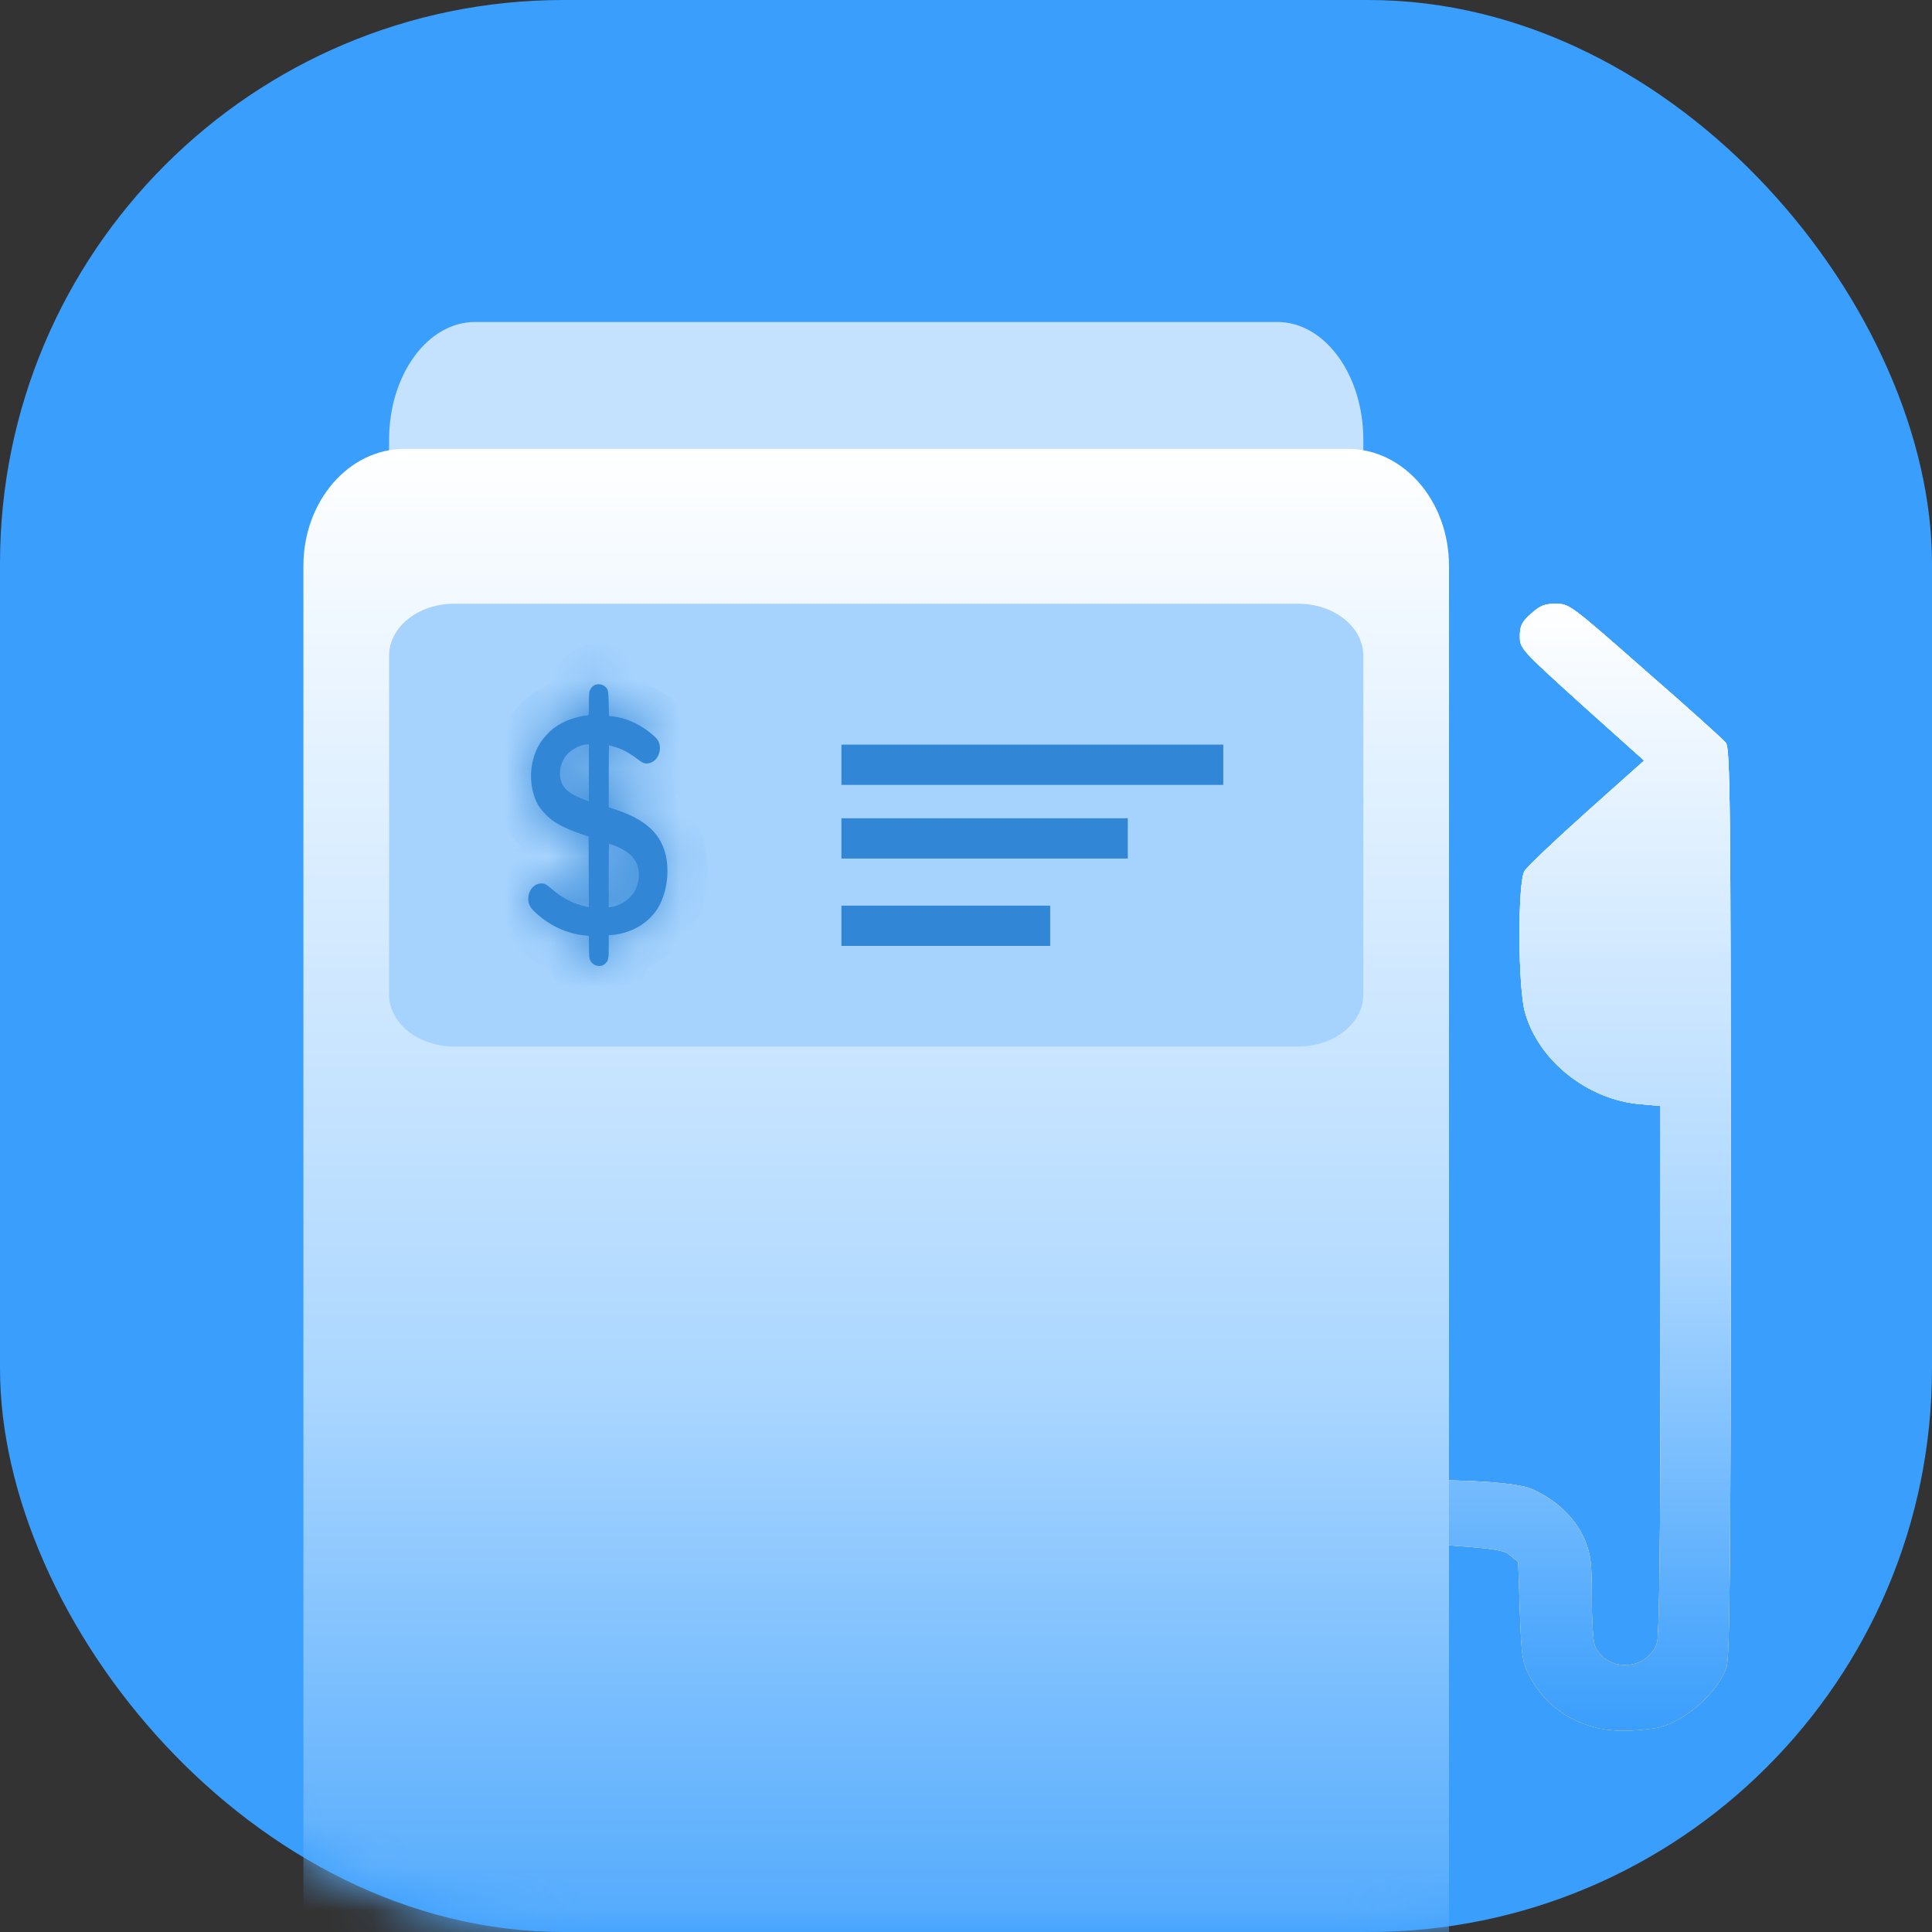 <svg width="44" height="44" viewBox="0 0 44 44" fill="none" xmlns="http://www.w3.org/2000/svg">
<rect x="0" y="0" width="44" height="44" fill="#333333" stroke="none"/>
<rect width="44" height="44" rx="12.833" fill="#3A9EFC"/>
<mask id="mask0_2_1236" style="mask-type:alpha" maskUnits="userSpaceOnUse" x="0" y="0" width="44" height="44">
<rect width="44" height="44" rx="12.833" fill="#D70008"/>
</mask>
<g mask="url(#mask0_2_1236)">
<path d="M8.861 10.018C8.861 8.535 9.737 7.333 10.819 7.333H29.091C30.172 7.333 31.049 8.535 31.049 10.018V42.232C31.049 43.715 30.172 44.917 29.091 44.917H10.819C9.737 44.917 8.861 43.715 8.861 42.232V10.018Z" fill="#C4E2FE"/>
<path d="M6.91 12.886C6.91 11.415 7.94 10.223 9.212 10.223H30.698C31.97 10.223 33 11.415 33 12.886V44.842C33 46.313 31.97 47.505 30.698 47.505H9.212C7.94 47.505 6.91 46.313 6.91 44.842V12.886Z" fill="url(#paint0_linear_2_1236)"/>
<path d="M8.861 14.936C8.861 14.281 9.523 13.75 10.34 13.75H29.57C30.387 13.75 31.049 14.281 31.049 14.936V22.647C31.049 23.302 30.387 23.833 29.57 23.833H10.34C9.523 23.833 8.861 23.302 8.861 22.647V14.936Z" fill="#A6D3FE"/>
<mask id="path-6-inside-1_2_1236" fill="white">
<path fill-rule="evenodd" clip-rule="evenodd" d="M13.528 15.61C13.478 15.641 13.436 15.699 13.422 15.757C13.416 15.783 13.411 15.912 13.411 16.044C13.411 16.282 13.411 16.283 13.386 16.291C13.373 16.295 13.347 16.299 13.328 16.299C13.274 16.299 13.081 16.347 12.969 16.389C12.852 16.431 12.687 16.523 12.593 16.597C12.505 16.666 12.374 16.812 12.31 16.91C12.063 17.291 12.024 17.827 12.211 18.246C12.251 18.335 12.282 18.383 12.364 18.479C12.558 18.707 12.79 18.842 13.265 19.004L13.405 19.051L13.408 19.855L13.411 20.659L13.37 20.651C13.063 20.587 12.799 20.453 12.55 20.233C12.494 20.185 12.431 20.139 12.409 20.132C12.231 20.075 12.052 20.218 12.033 20.434C12.021 20.568 12.063 20.661 12.189 20.778C12.515 21.081 12.909 21.264 13.321 21.304L13.409 21.312L13.413 21.564C13.416 21.797 13.418 21.82 13.441 21.869C13.502 22.004 13.687 22.044 13.785 21.944C13.857 21.871 13.864 21.836 13.864 21.552L13.864 21.3L13.953 21.292C14.406 21.248 14.803 21.003 15.005 20.642C15.197 20.299 15.254 19.808 15.147 19.418C15.019 18.954 14.667 18.65 14.004 18.432L13.864 18.386V17.68C13.864 17.293 13.868 16.975 13.872 16.975C13.896 16.976 14.064 17.028 14.134 17.057C14.251 17.106 14.404 17.198 14.525 17.293C14.638 17.38 14.689 17.399 14.774 17.383C14.966 17.348 15.084 17.103 15.004 16.905C14.975 16.832 14.925 16.78 14.776 16.663C14.531 16.473 14.231 16.346 13.95 16.314L13.87 16.305L13.864 16.036C13.858 15.756 13.852 15.719 13.807 15.662C13.745 15.584 13.611 15.559 13.528 15.61ZM13.411 17.6V18.25L13.333 18.221C13.047 18.116 12.888 18.011 12.816 17.879C12.7 17.668 12.745 17.368 12.919 17.178C13.033 17.055 13.226 16.96 13.381 16.952L13.411 16.95V17.6ZM14.005 19.262C14.277 19.372 14.432 19.5 14.502 19.673C14.562 19.822 14.566 19.987 14.513 20.161C14.439 20.407 14.204 20.605 13.926 20.655L13.864 20.666V19.942C13.864 19.328 13.867 19.217 13.879 19.217C13.888 19.217 13.944 19.237 14.005 19.262Z"/>
</mask>
<path fill-rule="evenodd" clip-rule="evenodd" d="M13.528 15.61C13.478 15.641 13.436 15.699 13.422 15.757C13.416 15.783 13.411 15.912 13.411 16.044C13.411 16.282 13.411 16.283 13.386 16.291C13.373 16.295 13.347 16.299 13.328 16.299C13.274 16.299 13.081 16.347 12.969 16.389C12.852 16.431 12.687 16.523 12.593 16.597C12.505 16.666 12.374 16.812 12.31 16.91C12.063 17.291 12.024 17.827 12.211 18.246C12.251 18.335 12.282 18.383 12.364 18.479C12.558 18.707 12.79 18.842 13.265 19.004L13.405 19.051L13.408 19.855L13.411 20.659L13.37 20.651C13.063 20.587 12.799 20.453 12.55 20.233C12.494 20.185 12.431 20.139 12.409 20.132C12.231 20.075 12.052 20.218 12.033 20.434C12.021 20.568 12.063 20.661 12.189 20.778C12.515 21.081 12.909 21.264 13.321 21.304L13.409 21.312L13.413 21.564C13.416 21.797 13.418 21.82 13.441 21.869C13.502 22.004 13.687 22.044 13.785 21.944C13.857 21.871 13.864 21.836 13.864 21.552L13.864 21.3L13.953 21.292C14.406 21.248 14.803 21.003 15.005 20.642C15.197 20.299 15.254 19.808 15.147 19.418C15.019 18.954 14.667 18.65 14.004 18.432L13.864 18.386V17.68C13.864 17.293 13.868 16.975 13.872 16.975C13.896 16.976 14.064 17.028 14.134 17.057C14.251 17.106 14.404 17.198 14.525 17.293C14.638 17.38 14.689 17.399 14.774 17.383C14.966 17.348 15.084 17.103 15.004 16.905C14.975 16.832 14.925 16.78 14.776 16.663C14.531 16.473 14.231 16.346 13.95 16.314L13.87 16.305L13.864 16.036C13.858 15.756 13.852 15.719 13.807 15.662C13.745 15.584 13.611 15.559 13.528 15.61ZM13.411 17.6V18.25L13.333 18.221C13.047 18.116 12.888 18.011 12.816 17.879C12.7 17.668 12.745 17.368 12.919 17.178C13.033 17.055 13.226 16.96 13.381 16.952L13.411 16.95V17.6ZM14.005 19.262C14.277 19.372 14.432 19.5 14.502 19.673C14.562 19.822 14.566 19.987 14.513 20.161C14.439 20.407 14.204 20.605 13.926 20.655L13.864 20.666V19.942C13.864 19.328 13.867 19.217 13.879 19.217C13.888 19.217 13.944 19.237 14.005 19.262Z" fill="#3186D6"/>
<path d="M13.528 15.61L14.007 16.391L14.007 16.391L13.528 15.61ZM13.422 15.757L14.314 15.971L14.314 15.971L13.422 15.757ZM13.411 16.044L14.328 16.044L14.328 16.044L13.411 16.044ZM13.386 16.291L13.658 17.166L13.659 17.166L13.386 16.291ZM13.328 16.299L13.324 15.382L13.324 15.382L13.328 16.299ZM12.969 16.389L12.652 15.528L12.652 15.528L12.969 16.389ZM12.593 16.597L12.026 15.877L12.026 15.877L12.593 16.597ZM12.31 16.91L13.079 17.409L13.079 17.409L12.31 16.91ZM12.211 18.246L11.374 18.62L11.374 18.621L12.211 18.246ZM12.364 18.479L13.062 17.884L13.062 17.884L12.364 18.479ZM13.265 19.004L12.97 19.871L12.97 19.871L13.265 19.004ZM13.405 19.051L14.322 19.048L14.32 18.394L13.701 18.183L13.405 19.051ZM13.408 19.855L12.492 19.858L12.492 19.858L13.408 19.855ZM13.411 20.659L13.227 21.557L14.332 21.784L14.328 20.656L13.411 20.659ZM13.37 20.651L13.186 21.548L13.186 21.549L13.37 20.651ZM12.55 20.233L11.944 20.921L11.944 20.921L12.55 20.233ZM12.409 20.132L12.128 21.005L12.128 21.005L12.409 20.132ZM12.033 20.434L11.12 20.354L11.12 20.354L12.033 20.434ZM12.189 20.778L11.565 21.45L11.565 21.45L12.189 20.778ZM13.321 21.304L13.233 22.216L13.233 22.216L13.321 21.304ZM13.409 21.312L14.325 21.298L14.313 20.478L13.496 20.4L13.409 21.312ZM13.413 21.564L14.329 21.55L14.329 21.55L13.413 21.564ZM13.441 21.869L14.274 21.488L14.274 21.488L13.441 21.869ZM13.785 21.944L13.131 21.302L13.131 21.302L13.785 21.944ZM13.864 21.552L14.781 21.553L14.781 21.553L13.864 21.552ZM13.864 21.3L13.777 20.388L12.948 20.467L12.947 21.299L13.864 21.3ZM13.953 21.292L14.041 22.204L14.041 22.204L13.953 21.292ZM15.005 20.642L15.805 21.09L15.805 21.09L15.005 20.642ZM15.147 19.418L14.263 19.661L14.263 19.661L15.147 19.418ZM14.004 18.432L13.717 19.302L13.717 19.302L14.004 18.432ZM13.864 18.386H12.947V19.049L13.577 19.256L13.864 18.386ZM13.872 16.975L13.862 17.892L13.862 17.892L13.872 16.975ZM14.134 17.057L13.781 17.903L13.781 17.903L14.134 17.057ZM14.525 17.293L15.088 16.569L15.088 16.569L14.525 17.293ZM14.774 17.383L14.607 16.482L14.607 16.482L14.774 17.383ZM15.004 16.905L15.855 16.564L15.855 16.564L15.004 16.905ZM14.776 16.663L15.339 15.94L15.339 15.94L14.776 16.663ZM13.95 16.314L13.848 17.225L13.848 17.225L13.95 16.314ZM13.87 16.305L12.953 16.324L12.97 17.126L13.767 17.216L13.87 16.305ZM13.864 16.036L12.947 16.055L12.947 16.055L13.864 16.036ZM13.807 15.662L13.091 16.235L13.092 16.235L13.807 15.662ZM13.411 18.25L13.094 19.11L14.328 19.564V18.25H13.411ZM13.333 18.221L13.649 17.361L13.649 17.361L13.333 18.221ZM12.816 17.879L13.62 17.44L13.62 17.44L12.816 17.879ZM12.919 17.178L12.245 16.557L12.245 16.557L12.919 17.178ZM13.381 16.952L13.333 16.036L13.333 16.036L13.381 16.952ZM13.411 16.95H14.328V15.984L13.363 16.035L13.411 16.95ZM14.005 19.262L14.349 18.412L14.349 18.412L14.005 19.262ZM14.502 19.673L13.652 20.016L13.652 20.016L14.502 19.673ZM14.513 20.161L13.636 19.896L13.636 19.896L14.513 20.161ZM13.926 20.655L13.762 19.753L13.762 19.753L13.926 20.655ZM13.864 20.666H12.947V21.765L14.028 21.568L13.864 20.666ZM13.049 14.828C12.786 14.989 12.6 15.254 12.531 15.544L14.314 15.971C14.29 16.069 14.249 16.148 14.206 16.208C14.162 16.268 14.099 16.335 14.007 16.391L13.049 14.828ZM12.531 15.544C12.509 15.633 12.504 15.719 12.504 15.726C12.501 15.758 12.499 15.793 12.498 15.825C12.496 15.89 12.494 15.967 12.494 16.043L14.328 16.044C14.328 15.988 14.329 15.935 14.33 15.896C14.331 15.877 14.332 15.866 14.332 15.863C14.332 15.861 14.332 15.867 14.33 15.877C14.33 15.883 14.329 15.893 14.326 15.905C14.325 15.912 14.324 15.921 14.322 15.931C14.32 15.941 14.318 15.954 14.314 15.971L12.531 15.544ZM12.494 16.043C12.494 16.105 12.494 16.143 12.494 16.171C12.493 16.205 12.493 16.192 12.495 16.164C12.497 16.148 12.502 16.104 12.517 16.045C12.531 15.987 12.565 15.879 12.646 15.762C12.737 15.63 12.852 15.538 12.964 15.479C13.012 15.453 13.053 15.437 13.077 15.428C13.089 15.424 13.099 15.421 13.105 15.419C13.108 15.418 13.11 15.417 13.111 15.416C13.113 15.416 13.114 15.416 13.114 15.415L13.659 17.166C13.659 17.166 13.68 17.16 13.705 17.151C13.731 17.141 13.774 17.124 13.825 17.097C13.942 17.035 14.061 16.94 14.155 16.803C14.305 16.586 14.318 16.362 14.32 16.343C14.329 16.254 14.328 16.13 14.328 16.044L12.494 16.043ZM13.115 15.415C13.153 15.403 13.183 15.397 13.197 15.394C13.214 15.391 13.228 15.389 13.239 15.387C13.257 15.385 13.285 15.382 13.324 15.382L13.333 17.215C13.414 17.215 13.535 17.204 13.658 17.166L13.115 15.415ZM13.324 15.382C13.218 15.382 13.124 15.401 13.094 15.406C13.045 15.416 12.994 15.427 12.948 15.439C12.859 15.461 12.749 15.493 12.652 15.528L13.286 17.249C13.291 17.247 13.304 17.242 13.327 17.235C13.348 17.229 13.371 17.223 13.393 17.217C13.416 17.212 13.431 17.209 13.436 17.207C13.439 17.207 13.434 17.208 13.423 17.209C13.418 17.21 13.408 17.211 13.395 17.212C13.383 17.213 13.361 17.215 13.333 17.215L13.324 15.382ZM12.652 15.528C12.449 15.603 12.198 15.741 12.026 15.877L13.161 17.317C13.156 17.321 13.159 17.318 13.172 17.31C13.184 17.302 13.2 17.293 13.217 17.283C13.235 17.273 13.252 17.264 13.267 17.257C13.282 17.25 13.288 17.248 13.286 17.249L12.652 15.528ZM12.026 15.877C11.855 16.012 11.657 16.233 11.541 16.412L13.079 17.409C13.075 17.415 13.077 17.412 13.087 17.399C13.096 17.387 13.109 17.373 13.123 17.358C13.137 17.342 13.149 17.329 13.159 17.319C13.17 17.309 13.171 17.309 13.161 17.317L12.026 15.877ZM11.541 16.412C11.123 17.057 11.062 17.922 11.374 18.62L13.048 17.872C12.985 17.733 13.004 17.526 13.079 17.409L11.541 16.412ZM11.374 18.621C11.458 18.808 11.543 18.929 11.666 19.073L13.062 17.884C13.046 17.866 13.039 17.857 13.035 17.852C13.032 17.848 13.034 17.85 13.038 17.857C13.04 17.86 13.042 17.864 13.045 17.867C13.047 17.871 13.049 17.874 13.05 17.877C13.052 17.881 13.052 17.881 13.048 17.872L11.374 18.621ZM11.666 19.073C12.018 19.486 12.431 19.688 12.97 19.871L13.56 18.136C13.347 18.063 13.236 18.012 13.17 17.974C13.119 17.944 13.092 17.92 13.062 17.884L11.666 19.073ZM12.97 19.871L13.11 19.919L13.701 18.183L13.56 18.136L12.97 19.871ZM12.489 19.055L12.492 19.858L14.325 19.852L14.322 19.048L12.489 19.055ZM12.492 19.858L12.494 20.662L14.328 20.656L14.325 19.852L12.492 19.858ZM13.595 19.761L13.555 19.753L13.186 21.549L13.227 21.557L13.595 19.761ZM13.555 19.753C13.413 19.723 13.293 19.667 13.156 19.546L11.944 20.921C12.306 21.24 12.712 21.451 13.186 21.548L13.555 19.753ZM13.156 19.546C13.107 19.503 13.054 19.46 13.003 19.424C12.978 19.406 12.946 19.384 12.91 19.362C12.893 19.351 12.806 19.297 12.69 19.259L12.128 21.005C12.094 20.994 12.066 20.982 12.047 20.974C12.028 20.966 12.013 20.958 12.001 20.952C11.979 20.941 11.963 20.932 11.955 20.927C11.946 20.921 11.94 20.917 11.937 20.915C11.933 20.912 11.931 20.911 11.931 20.91C11.93 20.91 11.931 20.911 11.935 20.914C11.938 20.916 11.941 20.919 11.944 20.921L13.156 19.546ZM12.69 19.26C11.788 18.969 11.174 19.735 11.12 20.354L12.946 20.515C12.935 20.637 12.874 20.784 12.735 20.895C12.589 21.013 12.361 21.08 12.128 21.005L12.69 19.26ZM11.12 20.354C11.103 20.545 11.122 20.766 11.225 20.993C11.32 21.201 11.457 21.35 11.565 21.45L12.813 20.107C12.795 20.09 12.848 20.133 12.893 20.233C12.947 20.35 12.951 20.458 12.946 20.515L11.12 20.354ZM11.565 21.45C12.027 21.879 12.606 22.156 13.233 22.216L13.408 20.391C13.213 20.372 13.004 20.284 12.813 20.107L11.565 21.45ZM13.233 22.216L13.322 22.225L13.496 20.4L13.408 20.391L13.233 22.216ZM12.492 21.326L12.496 21.578L14.329 21.55L14.325 21.298L12.492 21.326ZM12.496 21.578C12.498 21.725 12.486 21.985 12.607 22.251L14.274 21.488C14.276 21.491 14.282 21.505 14.29 21.524C14.297 21.545 14.306 21.57 14.313 21.596C14.327 21.65 14.331 21.69 14.332 21.702C14.333 21.707 14.333 21.709 14.333 21.703C14.332 21.699 14.332 21.69 14.332 21.676C14.331 21.648 14.33 21.609 14.329 21.55L12.496 21.578ZM12.607 22.251C12.9 22.891 13.831 23.206 14.439 22.586L13.131 21.302C13.339 21.09 13.607 21.059 13.793 21.099C13.98 21.14 14.173 21.266 14.274 21.488L12.607 22.251ZM14.439 22.586C14.473 22.552 14.548 22.474 14.615 22.362C14.688 22.239 14.728 22.117 14.75 22.008C14.783 21.846 14.78 21.662 14.781 21.553L12.947 21.551C12.947 21.622 12.947 21.661 12.946 21.686C12.944 21.713 12.944 21.69 12.953 21.647C12.964 21.591 12.989 21.509 13.04 21.423C13.064 21.384 13.086 21.353 13.103 21.333C13.119 21.314 13.131 21.302 13.131 21.302L14.439 22.586ZM14.781 21.553L14.781 21.301L12.947 21.299L12.947 21.551L14.781 21.553ZM13.952 22.213L14.041 22.204L13.866 20.379L13.777 20.388L13.952 22.213ZM14.041 22.204C14.759 22.135 15.439 21.742 15.805 21.09L14.206 20.193C14.166 20.264 14.054 20.361 13.866 20.379L14.041 22.204ZM15.805 21.09C16.119 20.53 16.2 19.789 16.031 19.175L14.263 19.661C14.309 19.827 14.276 20.069 14.206 20.193L15.805 21.09ZM16.031 19.175C15.789 18.296 15.104 17.829 14.291 17.561L13.717 19.302C13.982 19.39 14.114 19.472 14.178 19.527C14.226 19.569 14.247 19.604 14.263 19.661L16.031 19.175ZM14.291 17.561L14.151 17.515L13.577 19.256L13.717 19.302L14.291 17.561ZM14.781 18.386V17.68H12.947V18.386H14.781ZM14.781 17.68C14.781 17.489 14.782 17.316 14.783 17.193C14.784 17.131 14.785 17.084 14.786 17.056C14.786 17.04 14.786 17.037 14.786 17.041C14.786 17.042 14.786 17.046 14.785 17.052C14.785 17.056 14.784 17.067 14.782 17.081C14.782 17.088 14.777 17.128 14.766 17.178C14.762 17.195 14.746 17.267 14.707 17.353C14.69 17.392 14.643 17.49 14.551 17.591C14.461 17.69 14.23 17.896 13.862 17.892L13.883 16.059C13.514 16.055 13.283 16.261 13.194 16.359C13.101 16.46 13.055 16.558 13.037 16.598C12.998 16.684 12.982 16.756 12.978 16.775C12.966 16.826 12.962 16.867 12.96 16.877C12.957 16.905 12.956 16.93 12.955 16.939C12.954 16.962 12.953 16.986 12.953 17.006C12.952 17.049 12.951 17.106 12.95 17.172C12.948 17.304 12.947 17.484 12.947 17.68H14.781ZM13.862 17.892C13.825 17.891 13.796 17.889 13.779 17.887C13.761 17.885 13.745 17.883 13.735 17.881C13.715 17.878 13.701 17.875 13.694 17.874C13.681 17.871 13.673 17.869 13.676 17.869C13.68 17.87 13.692 17.874 13.712 17.88C13.73 17.886 13.749 17.892 13.765 17.898C13.773 17.901 13.779 17.903 13.783 17.904C13.787 17.906 13.786 17.905 13.781 17.903L14.487 16.211C14.413 16.18 14.321 16.15 14.26 16.131C14.226 16.12 14.188 16.108 14.151 16.099C14.133 16.094 14.109 16.088 14.081 16.082C14.08 16.081 13.99 16.06 13.882 16.059L13.862 17.892ZM13.781 17.903C13.808 17.915 13.892 17.961 13.962 18.016L15.088 16.569C14.916 16.435 14.693 16.297 14.487 16.211L13.781 17.903ZM13.962 18.016C14.029 18.068 14.165 18.172 14.346 18.238C14.576 18.322 14.783 18.314 14.941 18.284L14.607 16.482C14.633 16.477 14.688 16.469 14.76 16.472C14.836 16.476 14.909 16.492 14.974 16.515C15.034 16.537 15.073 16.561 15.088 16.57C15.102 16.579 15.105 16.582 15.088 16.569L13.962 18.016ZM14.941 18.284C15.386 18.202 15.676 17.894 15.816 17.603C15.958 17.309 16.002 16.929 15.855 16.564L14.154 17.247C14.086 17.079 14.11 16.921 14.165 16.807C14.219 16.696 14.354 16.529 14.607 16.482L14.941 18.284ZM15.855 16.564C15.724 16.237 15.484 16.053 15.339 15.94L14.213 17.387C14.245 17.411 14.263 17.426 14.274 17.435C14.284 17.445 14.28 17.441 14.268 17.429C14.255 17.415 14.233 17.39 14.209 17.353C14.184 17.315 14.166 17.278 14.154 17.247L15.855 16.564ZM15.339 15.94C14.975 15.656 14.518 15.456 14.053 15.403L13.848 17.225C13.944 17.236 14.088 17.289 14.213 17.387L15.339 15.94ZM14.053 15.403L13.972 15.394L13.767 17.216L13.848 17.225L14.053 15.403ZM14.786 16.286L14.78 16.017L12.947 16.055L12.953 16.324L14.786 16.286ZM14.78 16.017C14.778 15.899 14.775 15.751 14.756 15.627C14.745 15.548 14.722 15.445 14.672 15.332C14.62 15.217 14.559 15.135 14.522 15.088L13.092 16.235C13.077 16.217 13.034 16.161 12.997 16.077C12.961 15.997 12.948 15.931 12.944 15.904C12.941 15.882 12.942 15.877 12.943 15.91C12.945 15.941 12.946 15.985 12.947 16.055L14.78 16.017ZM14.522 15.089C14.326 14.844 14.063 14.728 13.843 14.687C13.625 14.646 13.328 14.657 13.049 14.828L14.007 16.391C13.811 16.512 13.622 16.51 13.507 16.489C13.39 16.467 13.225 16.402 13.091 16.235L14.522 15.089ZM12.494 17.6V18.25H14.328V17.6H12.494ZM13.727 17.39L13.649 17.361L13.016 19.082L13.094 19.11L13.727 17.39ZM13.649 17.361C13.598 17.342 13.561 17.326 13.535 17.314C13.509 17.302 13.499 17.295 13.5 17.296C13.503 17.298 13.566 17.34 13.62 17.44L12.012 18.319C12.256 18.765 12.704 18.967 13.016 19.082L13.649 17.361ZM13.62 17.44C13.672 17.535 13.672 17.613 13.666 17.654C13.659 17.695 13.641 17.747 13.593 17.799L12.245 16.557C11.829 17.009 11.691 17.732 12.012 18.319L13.62 17.44ZM13.593 17.799C13.575 17.82 13.56 17.831 13.554 17.835C13.547 17.84 13.542 17.843 13.538 17.845C13.534 17.847 13.526 17.85 13.513 17.854C13.5 17.858 13.472 17.865 13.43 17.867L13.333 16.036C12.918 16.058 12.506 16.274 12.245 16.557L13.593 17.799ZM13.429 17.867L13.459 17.866L13.363 16.035L13.333 16.036L13.429 17.867ZM12.494 16.95V17.6H14.328V16.95H12.494ZM13.662 20.112C13.701 20.128 13.726 20.14 13.74 20.148C13.754 20.156 13.754 20.157 13.745 20.15C13.736 20.142 13.719 20.127 13.7 20.102C13.681 20.076 13.664 20.047 13.652 20.016L15.352 19.331C15.148 18.823 14.723 18.563 14.349 18.412L13.662 20.112ZM13.652 20.016C13.64 19.985 13.634 19.955 13.633 19.929C13.633 19.904 13.637 19.892 13.636 19.896L15.39 20.427C15.495 20.081 15.501 19.699 15.352 19.331L13.652 20.016ZM13.636 19.896C13.656 19.829 13.69 19.794 13.706 19.78C13.723 19.766 13.741 19.757 13.762 19.753L14.09 21.557C14.665 21.453 15.205 21.041 15.39 20.427L13.636 19.896ZM13.762 19.753L13.7 19.765L14.028 21.568L14.09 21.557L13.762 19.753ZM14.781 20.666V19.942H12.947V20.666H14.781ZM14.781 19.942C14.781 19.632 14.781 19.461 14.783 19.369C14.784 19.316 14.786 19.316 14.784 19.336C14.784 19.337 14.778 19.404 14.752 19.49C14.74 19.528 14.704 19.644 14.611 19.768C14.507 19.907 14.265 20.134 13.879 20.134V18.301C13.492 18.301 13.249 18.528 13.143 18.669C13.049 18.795 13.011 18.914 12.998 18.956C12.969 19.05 12.962 19.132 12.96 19.152C12.953 19.212 12.952 19.279 12.95 19.33C12.948 19.446 12.947 19.638 12.947 19.942H14.781ZM13.879 20.134C13.836 20.134 13.801 20.131 13.78 20.128C13.757 20.126 13.738 20.123 13.725 20.121C13.699 20.116 13.679 20.111 13.668 20.109C13.646 20.104 13.631 20.099 13.626 20.097C13.615 20.094 13.61 20.092 13.616 20.094C13.624 20.097 13.641 20.104 13.662 20.112L14.349 18.412C14.309 18.396 14.267 18.38 14.229 18.367C14.212 18.36 14.188 18.352 14.162 18.344C14.15 18.34 14.128 18.334 14.101 18.327C14.088 18.324 14.065 18.319 14.038 18.314C14.018 18.311 13.957 18.301 13.879 18.301V20.134Z" fill="#3186D6" mask="url(#path-6-inside-1_2_1236)"/>
<path d="M19.163 17.417H27.859" stroke="#3186D6" stroke-width="0.917"/>
<path d="M19.163 21.084H23.917" stroke="#3186D6" stroke-width="0.917"/>
<path d="M19.163 19.094H25.685" stroke="#3186D6" stroke-width="0.917"/>
<path d="M33 35.194C33.185 35.212 34.183 35.259 34.331 35.377L34.576 35.571L34.614 36.699C34.651 37.734 34.666 37.848 34.844 38.188C35.254 38.956 36.028 39.41 36.952 39.417C37.242 39.417 37.622 39.377 37.793 39.337C38.411 39.176 39.134 38.529 39.32 37.968C39.394 37.747 39.417 35.551 39.417 27.371C39.417 18.31 39.402 17.035 39.305 16.915C39.245 16.841 38.419 16.094 37.466 15.266C35.775 13.777 35.738 13.75 35.433 13.75C35.179 13.75 35.075 13.79 34.867 13.977C34.658 14.164 34.614 14.251 34.614 14.491C34.614 14.771 34.636 14.792 36.025 16.051L36.028 16.054L37.443 17.322L36.133 18.491C35.418 19.132 34.777 19.739 34.718 19.84C34.561 20.107 34.569 22.517 34.733 23.064C35.045 24.166 36.17 25.054 37.369 25.148L37.816 25.188V31.171C37.816 35.063 37.786 37.24 37.741 37.4C37.533 38.054 36.587 38.108 36.319 37.474C36.282 37.387 36.252 36.893 36.252 36.385C36.252 35.597 36.229 35.397 36.095 35.077C35.887 34.576 35.433 34.142 34.874 33.908C34.521 33.759 33.454 33.722 33 33.715V35.194Z" fill="white"/>
<path d="M33 35.194C33.185 35.212 34.183 35.259 34.331 35.377L34.576 35.571L34.614 36.699C34.651 37.734 34.666 37.848 34.844 38.188C35.254 38.956 36.028 39.41 36.952 39.417C37.242 39.417 37.622 39.377 37.793 39.337C38.411 39.176 39.134 38.529 39.32 37.968C39.394 37.747 39.417 35.551 39.417 27.371C39.417 18.31 39.402 17.035 39.305 16.915C39.245 16.841 38.419 16.094 37.466 15.266C35.775 13.777 35.738 13.75 35.433 13.75C35.179 13.75 35.075 13.79 34.867 13.977C34.658 14.164 34.614 14.251 34.614 14.491C34.614 14.771 34.636 14.792 36.025 16.051L36.028 16.054L37.443 17.322L36.133 18.491C35.418 19.132 34.777 19.739 34.718 19.84C34.561 20.107 34.569 22.517 34.733 23.064C35.045 24.166 36.17 25.054 37.369 25.148L37.816 25.188V31.171C37.816 35.063 37.786 37.24 37.741 37.4C37.533 38.054 36.587 38.108 36.319 37.474C36.282 37.387 36.252 36.893 36.252 36.385C36.252 35.597 36.229 35.397 36.095 35.077C35.887 34.576 35.433 34.142 34.874 33.908C34.521 33.759 33.454 33.722 33 33.715V35.194Z" fill="url(#paint1_linear_2_1236)"/>
<path d="M33 35.194C33.185 35.212 34.183 35.259 34.331 35.377L34.576 35.571L34.614 36.699C34.651 37.734 34.666 37.848 34.844 38.188C35.254 38.956 36.028 39.41 36.952 39.417C37.242 39.417 37.622 39.377 37.793 39.337C38.411 39.176 39.134 38.529 39.32 37.968C39.394 37.747 39.417 35.551 39.417 27.371C39.417 18.31 39.402 17.035 39.305 16.915C39.245 16.841 38.419 16.094 37.466 15.266C35.775 13.777 35.738 13.75 35.433 13.75C35.179 13.75 35.075 13.79 34.867 13.977C34.658 14.164 34.614 14.251 34.614 14.491C34.614 14.771 34.636 14.792 36.025 16.051L36.028 16.054L37.443 17.322L36.133 18.491C35.418 19.132 34.777 19.739 34.718 19.84C34.561 20.107 34.569 22.517 34.733 23.064C35.045 24.166 36.17 25.054 37.369 25.148L37.816 25.188V31.171C37.816 35.063 37.786 37.24 37.741 37.4C37.533 38.054 36.587 38.108 36.319 37.474C36.282 37.387 36.252 36.893 36.252 36.385C36.252 35.597 36.229 35.397 36.095 35.077C35.887 34.576 35.433 34.142 34.874 33.908C34.521 33.759 33.454 33.722 33 33.715V35.194Z" fill="url(#paint2_linear_2_1236)"/>
</g>
<defs>
<linearGradient id="paint0_linear_2_1236" x1="19.955" y1="10.223" x2="19.955" y2="47.505" gradientUnits="userSpaceOnUse">
<stop stop-color="white"/>
<stop offset="0.578" stop-color="#AAD6FF"/>
<stop offset="1" stop-color="#3A9EFC"/>
</linearGradient>
<linearGradient id="paint1_linear_2_1236" x1="36.208" y1="13.75" x2="36.208" y2="39.417" gradientUnits="userSpaceOnUse">
<stop stop-color="white"/>
<stop offset="0.578" stop-color="#FFEBA9"/>
<stop offset="1" stop-color="#F0AF08"/>
</linearGradient>
<linearGradient id="paint2_linear_2_1236" x1="36.208" y1="13.75" x2="36.208" y2="39.417" gradientUnits="userSpaceOnUse">
<stop stop-color="white"/>
<stop offset="0.578" stop-color="#AAD6FF"/>
<stop offset="1" stop-color="#3A9EFC"/>
</linearGradient>
</defs>
</svg>
